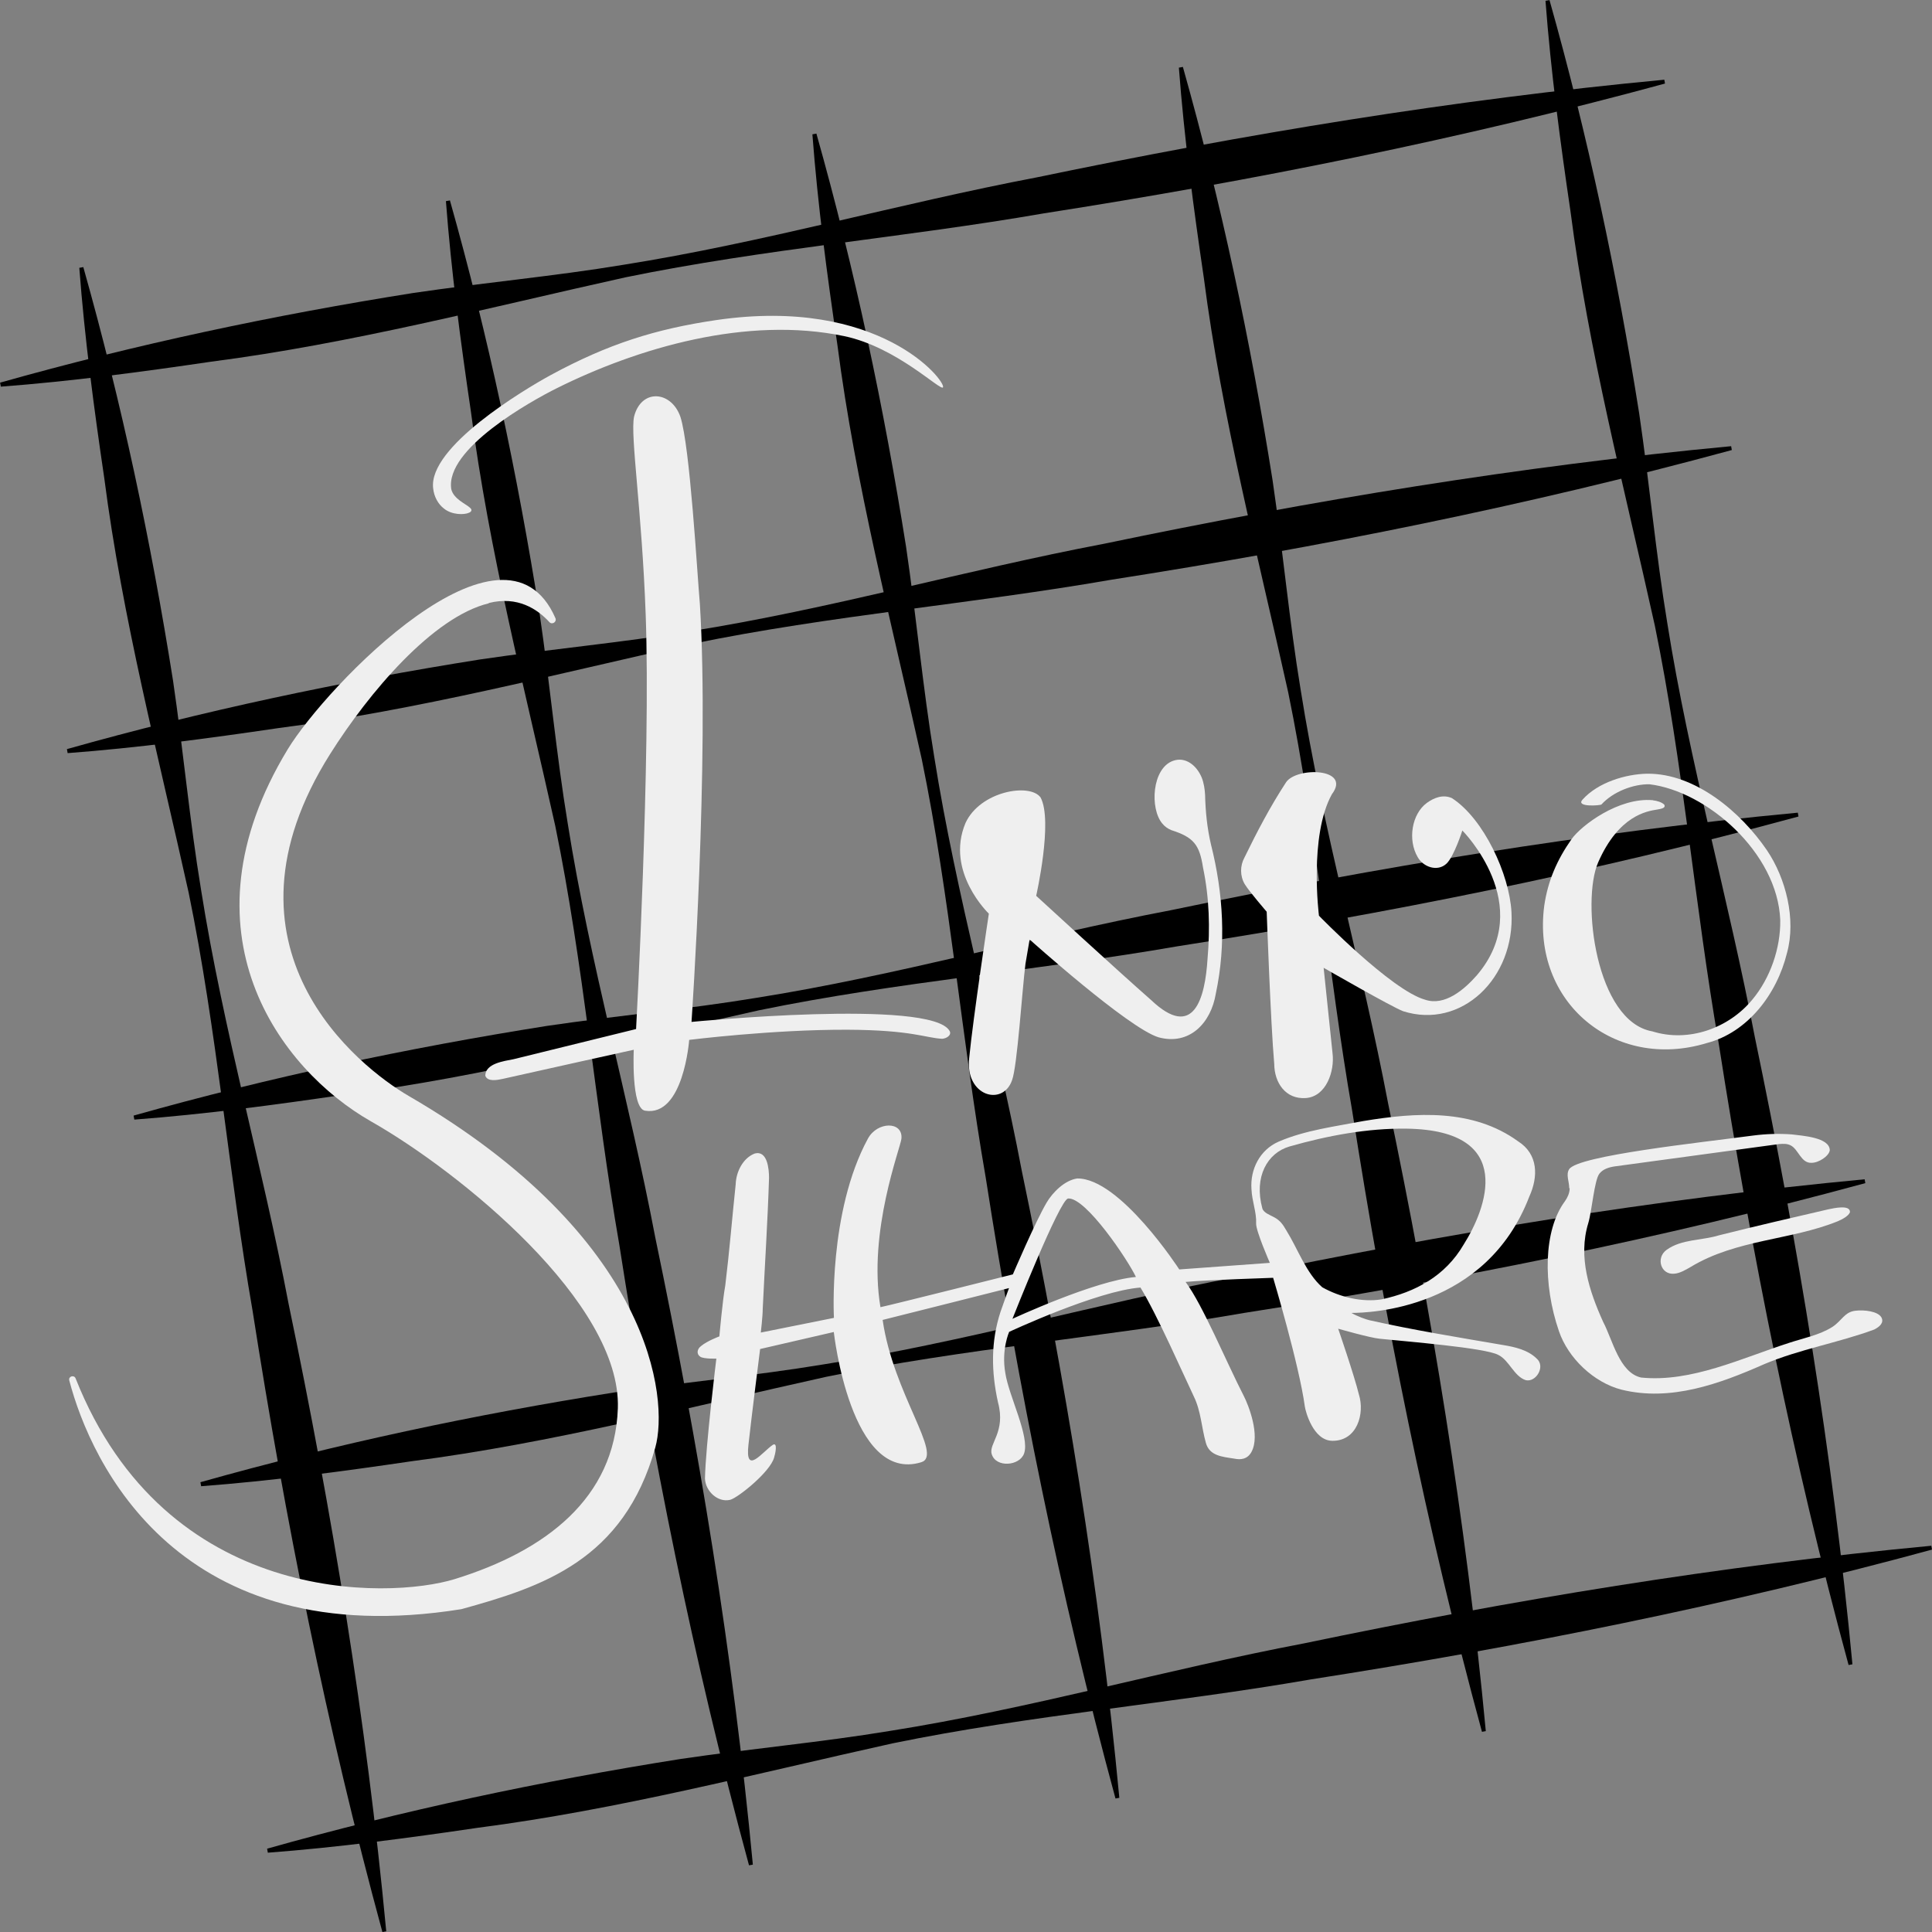 <?xml version="1.0" encoding="UTF-8"?>
<svg id="Layer_2" data-name="Layer 2" xmlns="http://www.w3.org/2000/svg" viewBox="0 0 140.81 140.81">
  <rect x="0" y="0" width="140.81" height="140.81" fill="#808080" stroke="none"/>
  <defs>
    <style>
      .cls-1, .cls-2 {
        stroke-width: 0px;
      }

      .cls-2 {
        fill: #efefef;
      }
    </style>
  </defs>
  <g id="Layer_1-2" data-name="Layer 1">
    <g>
      <g>
        <line class="cls-1" x1="5.93" y1="19.49" x2="28.02" y2="140.79"/>
        <path class="cls-1" d="M6.07,19.46c2.8,9.92,4.93,19.98,6.54,30.14.75,5.09,1.21,10.22,2.05,15.29,1.61,10.15,4.46,20.08,6.38,30.17,3.15,15.11,5.66,30.31,7.11,45.7l-.28.05c-4.06-14.92-7.08-30.02-9.46-45.27-1.76-10.12-2.59-20.41-4.66-30.48-2.22-10.03-4.83-19.99-6.15-30.21-.75-5.09-1.43-10.18-1.82-15.33l.28-.05h0Z"/>
      </g>
      <g>
        <line class="cls-1" x1="32.65" y1="14.62" x2="54.74" y2="135.92"/>
        <path class="cls-1" d="M32.79,14.6c2.8,9.92,4.93,19.98,6.54,30.14.75,5.09,1.21,10.22,2.05,15.29,1.61,10.15,4.46,20.08,6.38,30.17,3.15,15.11,5.66,30.31,7.11,45.7l-.28.05c-4.06-14.92-7.08-30.02-9.46-45.27-1.76-10.12-2.59-20.41-4.66-30.48-2.23-10.03-4.83-19.99-6.15-30.21-.75-5.09-1.43-10.18-1.82-15.33l.28-.05h0Z"/>
      </g>
      <g>
        <line class="cls-1" x1="59.36" y1="9.76" x2="81.45" y2="131.06"/>
        <path class="cls-1" d="M59.5,9.73c2.8,9.92,4.93,19.98,6.54,30.14.75,5.09,1.21,10.22,2.05,15.29,1.61,10.15,4.46,20.08,6.38,30.17,3.15,15.11,5.66,30.31,7.11,45.7l-.28.05c-4.06-14.92-7.08-30.02-9.46-45.27-1.76-10.12-2.59-20.41-4.66-30.48-2.22-10.03-4.83-19.99-6.15-30.21-.75-5.09-1.43-10.18-1.82-15.33l.28-.05h0Z"/>
      </g>
      <g>
        <line class="cls-1" x1="86.07" y1="4.89" x2="108.17" y2="126.19"/>
        <path class="cls-1" d="M86.21,4.87c2.8,9.92,4.93,19.98,6.54,30.14.75,5.09,1.21,10.22,2.05,15.29,1.61,10.15,4.46,20.08,6.38,30.17,3.15,15.11,5.66,30.31,7.11,45.7l-.28.05c-4.06-14.92-7.08-30.02-9.46-45.27-1.76-10.12-2.59-20.41-4.66-30.48-2.22-10.03-4.83-19.99-6.15-30.21-.75-5.09-1.43-10.18-1.82-15.33l.28-.05h0Z"/>
      </g>
      <g>
        <line class="cls-1" x1="112.79" y1=".03" x2="134.88" y2="121.33"/>
        <path class="cls-1" d="M112.93,0c2.8,9.92,4.93,19.98,6.54,30.14.75,5.09,1.21,10.22,2.05,15.29,1.61,10.15,4.46,20.08,6.38,30.17,3.15,15.11,5.66,30.31,7.11,45.7,0,0-.28.05-.28.05-4.06-14.92-7.08-30.02-9.46-45.27-1.76-10.12-2.59-20.41-4.66-30.48-2.22-10.03-4.83-19.99-6.15-30.21-.75-5.09-1.43-10.18-1.82-15.33l.28-.05h0Z"/>
      </g>
      <g>
        <line class="cls-1" x1="19.49" y1="134.88" x2="140.79" y2="112.79"/>
        <path class="cls-1" d="M19.46,134.74c9.92-2.8,19.98-4.93,30.14-6.54,5.09-.75,10.22-1.21,15.29-2.05,10.15-1.61,20.08-4.46,30.17-6.38,15.11-3.15,30.31-5.66,45.7-7.11,0,0,.05.28.05.28-14.92,4.06-30.02,7.08-45.27,9.46-10.12,1.76-20.41,2.59-30.48,4.66-10.03,2.22-19.99,4.83-30.21,6.15-5.09.75-10.18,1.43-15.33,1.82l-.05-.28h0Z"/>
      </g>
      <g>
        <line class="cls-1" x1="14.62" y1="108.17" x2="135.92" y2="86.07"/>
        <path class="cls-1" d="M14.6,108.03c9.92-2.8,19.98-4.93,30.14-6.54,5.09-.75,10.22-1.21,15.29-2.05,10.15-1.61,20.08-4.46,30.17-6.38,15.11-3.15,30.31-5.66,45.7-7.11,0,0,.05.28.05.28-14.92,4.06-30.02,7.08-45.27,9.46-10.12,1.76-20.41,2.59-30.48,4.66-10.03,2.22-19.99,4.83-30.21,6.15-5.09.75-10.18,1.43-15.33,1.82l-.05-.28h0Z"/>
      </g>
      <g>
        <line class="cls-1" x1="9.76" y1="81.45" x2="131.06" y2="59.36"/>
        <path class="cls-1" d="M9.73,81.31c9.92-2.8,19.98-4.93,30.14-6.54,5.09-.75,10.22-1.21,15.29-2.05,10.15-1.61,20.08-4.46,30.17-6.38,15.11-3.15,30.31-5.66,45.7-7.11,0,0,.05.28.05.28-14.92,4.06-30.02,7.08-45.27,9.46-10.12,1.76-20.41,2.59-30.48,4.66-10.03,2.22-19.99,4.83-30.21,6.15-5.09.75-10.18,1.43-15.33,1.82l-.05-.28h0Z"/>
      </g>
      <g>
        <line class="cls-1" x1="4.89" y1="54.74" x2="126.19" y2="32.65"/>
        <path class="cls-1" d="M4.87,54.6c9.92-2.8,19.98-4.93,30.14-6.54,5.09-.75,10.22-1.21,15.29-2.05,10.15-1.61,20.08-4.46,30.17-6.38,15.11-3.15,30.31-5.66,45.7-7.11,0,0,.05.28.05.28-14.92,4.06-30.02,7.08-45.27,9.46-10.12,1.76-20.41,2.59-30.48,4.66-10.03,2.22-19.99,4.83-30.21,6.15-5.09.75-10.18,1.43-15.33,1.82l-.05-.28h0Z"/>
      </g>
      <g>
        <line class="cls-1" x1=".03" y1="28.02" x2="121.33" y2="5.93"/>
        <path class="cls-1" d="M0,27.89c9.92-2.8,19.98-4.93,30.14-6.54,5.09-.75,10.22-1.21,15.29-2.05,10.15-1.61,20.08-4.46,30.17-6.38,15.11-3.15,30.31-5.66,45.7-7.11,0,0,.05.28.05.28-14.92,4.06-30.02,7.08-45.27,9.46-10.12,1.76-20.41,2.59-30.48,4.66-10.03,2.22-19.99,4.83-30.21,6.15-5.09.75-10.18,1.43-15.33,1.82l-.05-.28h0Z"/>
      </g>
    </g>
    <g>
      <path class="cls-2" d="M134.82,88.37c-.1.26-.57.51-.88.64-3.43,1.39-7.38,1.31-10.72,3.33-.36.21-.79.46-1.18.49-1,.11-1.38-1.16-.57-1.74,1.1-.79,2.57-.67,3.83-1.06,2.64-.66,5.3-1.28,7.95-1.89.39-.08,1.6-.36,1.58.2v.03Z"/>
      <path class="cls-2" d="M98.46,95.67c.49.29,1.13.5,1.34.55,3.21.72,6.48,1.25,9.75,1.81.86.14,1.81.36,2.44.98.68.57-.04,1.76-.79,1.58-.86-.28-1.21-1.46-2-1.84-.95-.52-6.73-.98-8.65-1.18-.68-.06-3.02-.73-3.02-.73,0,0,1.16,3.36,1.51,4.79.44,1.39-.12,3.41-1.95,3.38-1.39-.03-1.94-2.15-1.99-2.5-.41-3.03-2.31-9.38-2.31-9.38,0,0-4.89.16-6.38.3,1.26,1.7,2.95,5.8,4.26,8.35.29.57,1.22,2.83.53,4.06-.29.51-.76.57-1.24.47-.89-.14-1.8-.2-2.07-1.14-.32-1.13-.36-2.33-.88-3.39-.72-1.51-2.67-5.95-3.89-7.94-3.14.23-9.57,3.23-9.57,3.23,0,0-.58,1.3-.28,2.99.24,1.65,1.8,4.64,1.37,5.87-.32.92-2.06,1.06-2.36.05-.24-.76,1.04-1.61.46-3.76-.5-2.25-.53-4.44.18-6.61.31-.9.62-1.73.62-1.73,0,0-8.7,2.2-9.21,2.32.77,5.38,4.44,9.87,2.82,10.37-5.16,1.59-6.38-9.49-6.38-9.49l-5.37,1.24s-.64,5.04-.85,6.97c-.26,2.29,1,.54,1.78.01.37-.21.17.68.09.93-.29,1.06-2.65,2.94-3.2,3.08-.92.22-1.81-.65-1.84-1.55.05-2.39.83-8.74.83-8.74,0,0-.89.03-1.16-.13-.31-.2-.25-.57.05-.79.44-.37,1.33-.7,1.33-.7,0,0,.23-2.62.43-3.71.3-2.45.5-4.92.76-7.38.03-.91.53-1.91,1.39-2.24.92-.24,1.04,1.12,1.04,1.78-.1,3.18-.31,6.37-.46,9.55,0,.52-.14,1.72-.14,1.72l5.33-1.07s-.43-7.72,2.48-13.07c.68-1.25,2.55-1.28,2.44,0-.06.67-2.46,6.78-1.53,12.29.71-.14,9.65-2.39,9.65-2.39,0,0,1.63-3.82,2.46-5.23.44-.75,1.32-1.63,2.23-1.76,3.12-.04,7.44,6.63,7.44,6.63l6.6-.48s-1.03-2.35-1-2.87c.04-.82-.3-1.59-.34-2.51-.1-1.44.61-2.85,1.97-3.45,1.94-.84,4.14-1.11,6.21-1.51,3.81-.63,7.95-.91,11.25,1.48,1.48.94,1.48,2.58.82,4.03-3.15,8.22-11.64,8.48-13,8.48ZM92,88.06c.08.33.58.5.87.66.44.24.63.52.89.97.83,1.33,1.43,3.09,2.61,4.13,1.28.72,2.9,1.11,4.33.88,2.43-.52,4.63-1.68,5.98-4,1.61-2.54,3.91-8.32-4.15-8.44-2.86-.04-5.78.51-8.55,1.3-1.61.47-2.6,2.21-1.98,4.5ZM77.85,87.35c-.61.04-4.06,8.77-4.06,8.77,0,0,6.03-2.8,9-3.05-.59-1.25-3.65-5.81-4.94-5.72Z"/>
      <path class="cls-2" d="M35.63,43.97c-4.07.98-8.74,6.5-11.56,10.97-8.93,14.15,2.07,22.82,5.74,24.95,17.75,10.31,18.94,22.07,17.95,25.61-2.3,8.22-8.23,10.15-14.13,11.78-20.6,3.3-27.02-10.68-28.58-16.67-.08-.3.35-.43.46-.15,6.58,16.6,22.81,16.11,27.63,14.63,6.63-2.05,11.66-5.9,11.89-12.44.27-7.69-11.51-17.24-17.99-20.92-6.64-3.78-14.16-13.79-6.07-27.12,2.79-4.59,15.77-18.13,19.51-9.56.12.28-.24.51-.44.29-.87-.95-2.32-1.92-4.42-1.39Z"/>
      <path class="cls-2" d="M37.42,77.2c-.71.14-2.04.31-2.05,1.2.16.46.87.32,1.28.23,2.65-.6,9.54-2.12,9.54-2.12,0,0-.2,4.27.82,4.44,2.81.47,3.22-5.16,3.22-5.16,0,0,6.07-.76,11.53-.74,4.71.02,5.69.6,6.91.66.36-.03.7-.29.54-.57-1.32-2.37-18.81-.66-18.81-.66,0,0,1.31-19.08.61-30.45-.2-2.27-.72-11.48-1.42-13.65-.67-1.92-2.87-2.07-3.38,0-.28,1.4.57,6.75.85,14.42.38,10.39-.7,30.2-.7,30.2"/>
      <path class="cls-2" d="M75.04,68.48s-.23,1.32-.3,1.76c-.24,1.87-.6,7.52-.98,8.49-.67,1.94-3.45,1.16-3.12-1.64.28-2.88,1.43-10.5,1.43-10.5,0,0-3.2-3.05-1.7-6.61,1.06-2.31,4.68-2.94,5.47-1.86.92,1.71-.32,7.17-.32,7.17,0,0,6.04,5.55,8.38,7.6,3.11,2.95,3.93-.13,4.11-3.02.19-2.22.13-4.44-.33-6.64-.26-1.68-.69-2.21-2.32-2.73-.26-.11-.48-.27-.65-.48-.92-1.1-.75-4.03.79-4.57.9-.32,1.71.33,2.08,1.21.16.39.23.87.25,1.27.03,1.23.15,2.42.43,3.62.9,3.57,1.12,7.26.35,10.88-.35,2.12-1.91,3.79-4.18,3.17-2.21-.68-9.39-7.13-9.39-7.13Z"/>
      <path class="cls-2" d="M96.47,70.53s.46,4.42.65,6.24c.16,1.29-.45,3.15-1.95,3.26-1.48.1-2.29-1.12-2.3-2.49-.26-2.93-.55-11.09-.55-11.09,0,0-1.3-1.51-1.6-2.01-.35-.59-.35-1.34-.02-1.94.91-1.87,1.89-3.74,3.03-5.48.75-1.14,4.8-1.06,3.34.87-1.68,3.04-.94,8.85-.94,8.85,0,0,5.27,5.43,7.73,6.12,1.44.49,2.86-.74,3.77-1.77,4.38-5.12-1.05-10.56-1.05-10.56,0,0-.61,1.91-1.16,2.42-.66.61-1.7.24-2.1-.49-.73-1.25-.43-3.13.67-3.94.53-.38,1.18-.64,1.83-.35,2.33,1.51,4.19,5.56,4.34,8.3.27,4.82-3.65,8.58-7.9,7.23-.86-.33-5.8-3.17-5.8-3.17Z"/>
      <path class="cls-2" d="M120.48,58.33c.28.03.66.14.83.33v.02c.1.24-.34.28-.52.32-.76.12-2.81.43-4.31,3.85-1.24,2.83-.17,11.6,3.95,12.32,2.65.83,5.58-.24,7.29-2.32,1.3-1.56,2.06-3.74,2.03-5.79-.19-4.92-5.37-9.4-9.53-9.9-1.17-.02-2.64.53-3.5,1.47-.06.08-1.89.22-1.39-.34,1.14-1.28,3.17-1.87,4.71-1.9,3.52-.04,6.86,2.82,8.74,5.58,1.38,2.04,2.14,5.03,1.46,7.49-.74,3.02-2.88,5.79-5.84,6.56-6.72,2.05-12.78-2.97-11.85-10.01.26-1.79.92-3.33,1.99-4.85.7-.99,3.43-3.06,5.92-2.84Z"/>
      <path class="cls-2" d="M114.37,86.6c0-.5-.26-1,0-1.39.66-.99,9.52-1.93,13.42-2.45.93-.12,1.88-.15,2.81-.08.76.1,2.74.21,2.76,1.15-.05.43-.82.93-1.34.92-.77.03-.94-1-1.53-1.28-.25-.12-.49-.11-.8-.09-4.01.54-8.04,1.09-12,1.63-.42.06-.87.2-1.12.53-.37.46-.55,2.74-.81,3.6-.76,2.47.07,4.96,1.08,7.2.69,1.3,1.18,3.71,2.77,4.06,3.66.37,7.33-1.42,10.79-2.53,1.06-.35,2.2-.56,3.15-1.16.7-.46.88-1.09,1.68-1.18.64-.08,1.66.04,1.9.5.18.36-.1.65-.53.87-2.6.96-5.45,1.44-8.01,2.52-3.26,1.44-6.84,2.75-10.42,1.86-2.01-.52-3.88-2.29-4.55-4.26-1.18-3.43-1.13-7.35.43-9.46.19-.27.34-.59.35-.91v-.05Z"/>
      <path class="cls-2" d="M34.35,37.2c0,.09-.1.14-.17.17-.34.16-1.25.17-1.83-.31-.42-.32-.72-.87-.78-1.47-.37-3,6.58-7.17,8.58-8.26,4.17-2.26,7.62-3.35,12.04-4,11.93-1.75,16.76,4.45,16.54,4.9-.16.31-3.35-2.92-7.19-3.73-7.11-1.49-15.04.85-20.95,3.79-1.91.95-8.16,4.43-7.7,7.36.16.71,1.07,1.08,1.36,1.35.05.05.11.1.11.18v.02Z"/>
    </g>
  </g>
</svg>